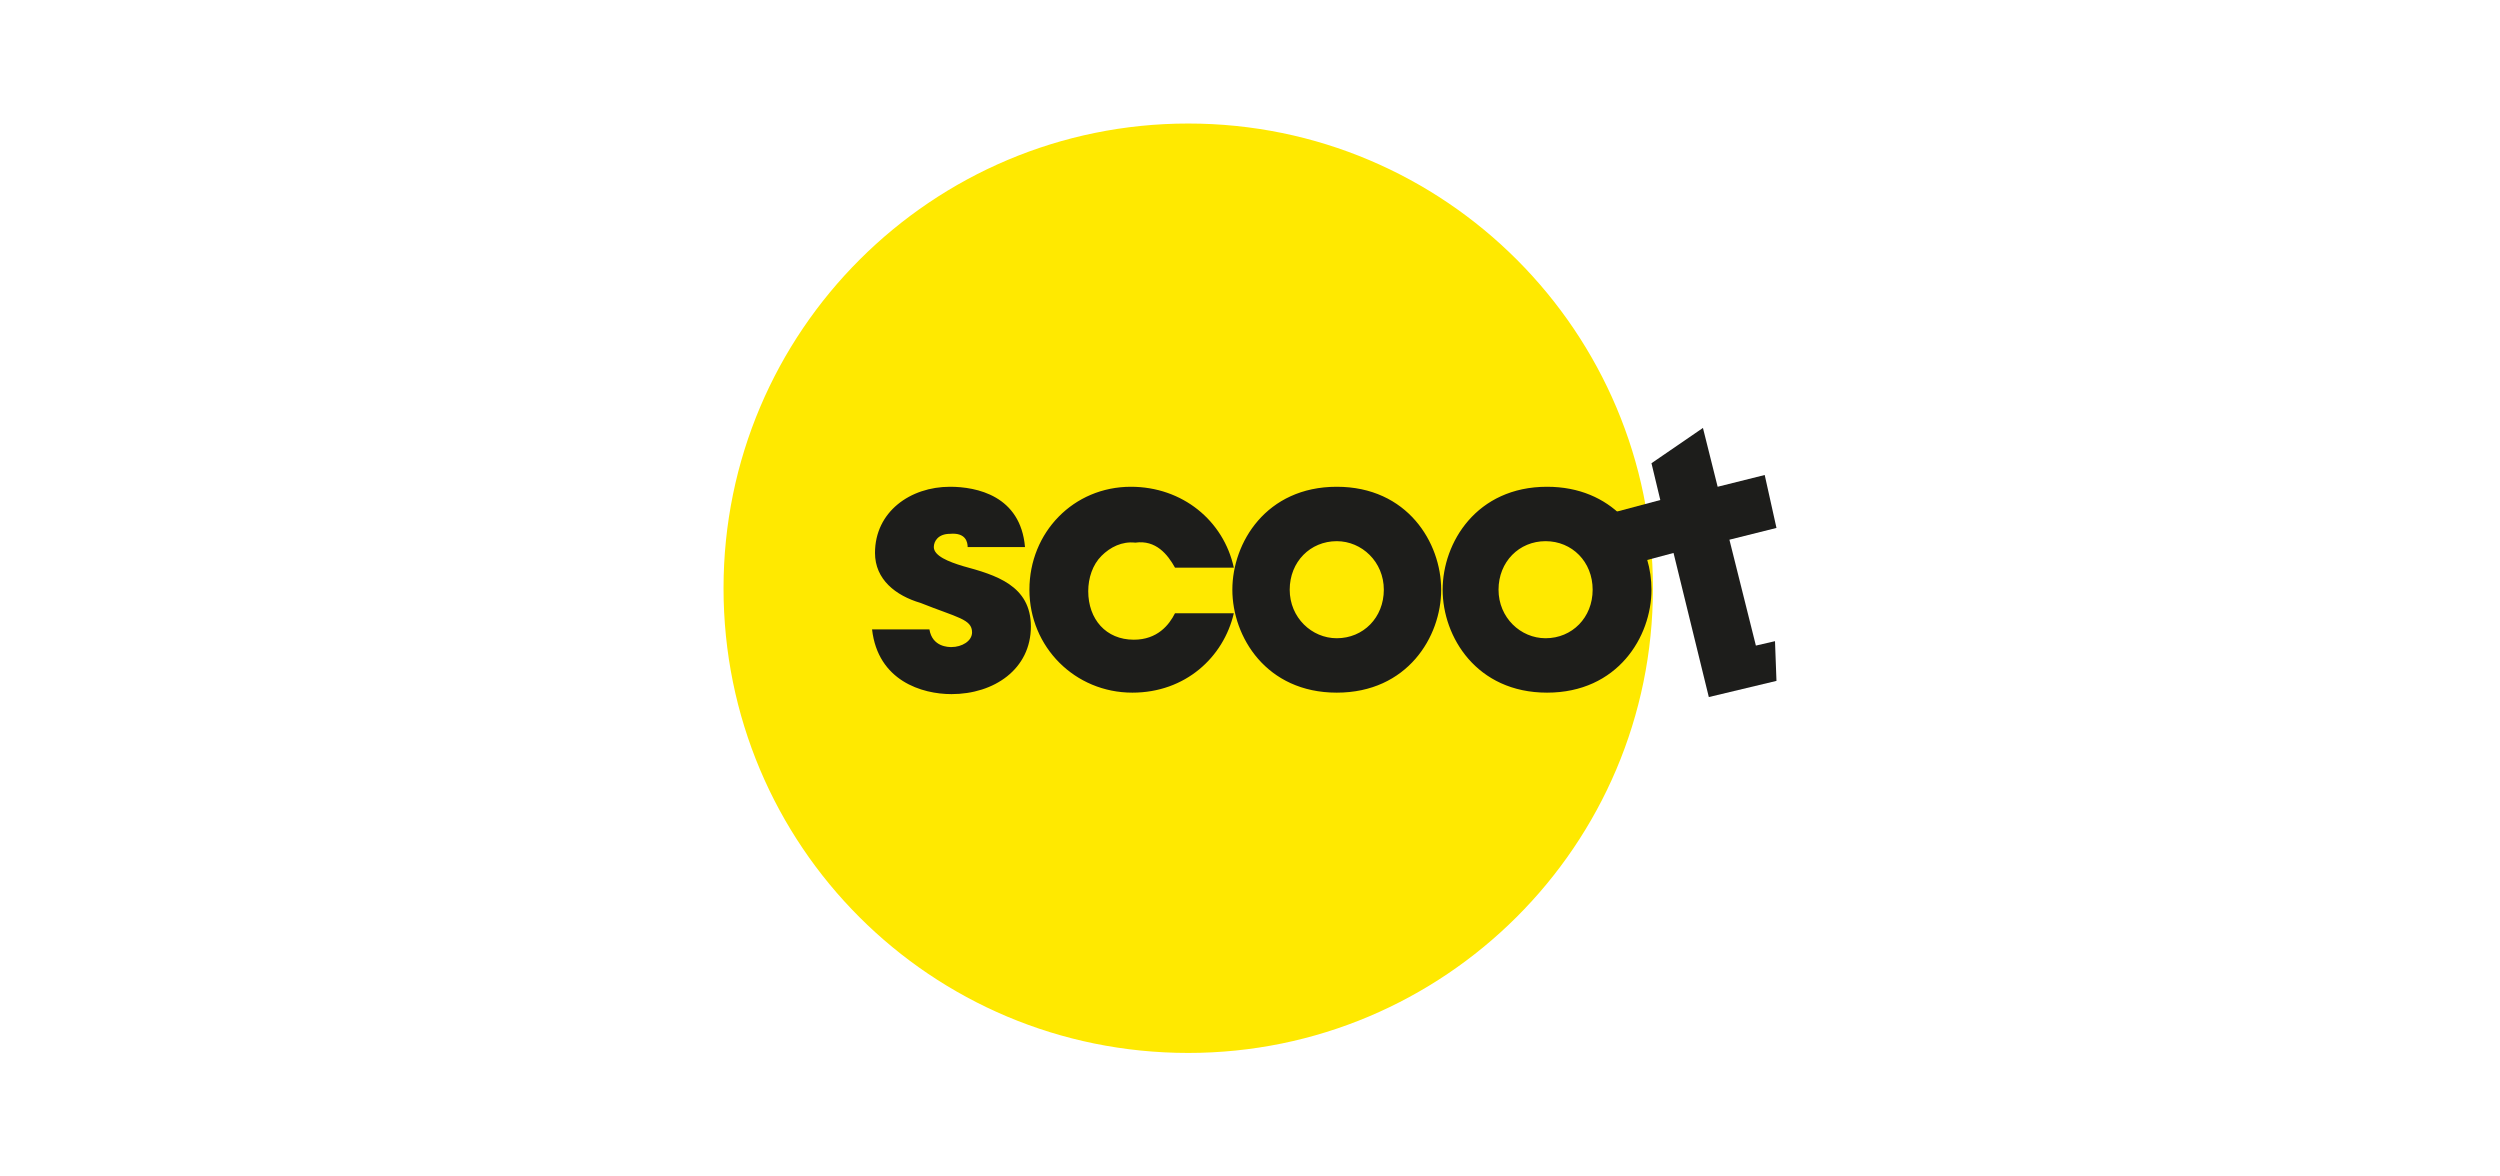 <?xml version="1.0" encoding="utf-8"?>
<!-- Generator: Adobe Illustrator 26.3.1, SVG Export Plug-In . SVG Version: 6.00 Build 0)  -->
<svg version="1.1" id="Layer_1" xmlns="http://www.w3.org/2000/svg" xmlns:xlink="http://www.w3.org/1999/xlink" x="0px" y="0px"
	 viewBox="0 0 170 80" style="enable-background:new 0 0 170 80;" xml:space="preserve">
<style type="text/css">
	.st0{fill:#FFE900;}
	.st1{fill:#1D1D1B;}
</style>
<g>
	<path class="st0" d="M80.8,71.6c17.4,0,31.6-14.1,31.6-31.6c0-17.4-14.1-31.6-31.6-31.6C63.4,8.4,49.2,22.5,49.2,40
		S63.3,71.6,80.8,71.6"/>
	<g>
		<path class="st1" d="M110.8,38.4l3-0.8l2.4,9.8l4.6-1.1l-0.1-2.7l-1.3,0.3l-1.8-7.2l3.2-0.8l-0.8-3.6l-3.2,0.8l-1-4l-3.5,2.4
			l0.6,2.5l-3,0.8l0.8,3.6"/>
		<path class="st1" d="M110.3,35.1c-1.2-1.2-2.9-2-5.1-2c-4.8,0-7.1,3.8-7.1,7s2.3,7,7.1,7s7.1-3.8,7.1-7c0-1.4-0.4-2.8-1.2-4
			L110.3,35.1z M108.3,40.1c0,1.9-1.4,3.3-3.2,3.3c-1.7,0-3.2-1.4-3.2-3.3c0-1.9,1.4-3.3,3.2-3.3S108.3,38.2,108.3,40.1 M98,40.1
			c0-3.2-2.3-7-7.1-7c-4.8,0-7.1,3.8-7.1,7s2.3,7,7.1,7C95.7,47.1,98,43.3,98,40.1 M94.1,40.1c0,1.9-1.4,3.3-3.2,3.3
			c-1.7,0-3.2-1.4-3.2-3.3c0-1.9,1.4-3.3,3.2-3.3C92.6,36.8,94.1,38.2,94.1,40.1 M79.9,38.6h4c-0.7-3.2-3.5-5.5-7-5.5
			c-3.9,0-6.9,3.1-6.9,7s3.1,7,7,7c3.6,0,6.2-2.4,6.9-5.4h-4c-0.4,0.8-1.2,1.8-2.8,1.8c-1.9,0-3.1-1.4-3.1-3.3
			c0-0.9,0.3-1.8,0.9-2.4c0.6-0.6,1.4-1,2.3-0.9C78.6,36.7,79.4,37.7,79.9,38.6 M65.8,37.2h3.9c-0.3-3.5-3.3-4.1-5.1-4.1
			c-2.7,0-5.1,1.7-5.1,4.5c0,1.8,1.4,2.9,3.1,3.4c2.5,1,3.5,1.1,3.5,2c0,0.6-0.7,1-1.4,1c-0.2,0-1.3,0-1.5-1.2h-3.9
			c0.4,3.5,3.4,4.4,5.4,4.4c2.9,0,5.4-1.7,5.4-4.6c0-2.8-2.4-3.5-4.6-4.1c-1-0.3-2-0.7-2-1.3c0-0.4,0.3-0.9,1.1-0.9
			C65.7,36.2,65.8,36.9,65.8,37.2"/>
	</g>
</g>
</svg>
